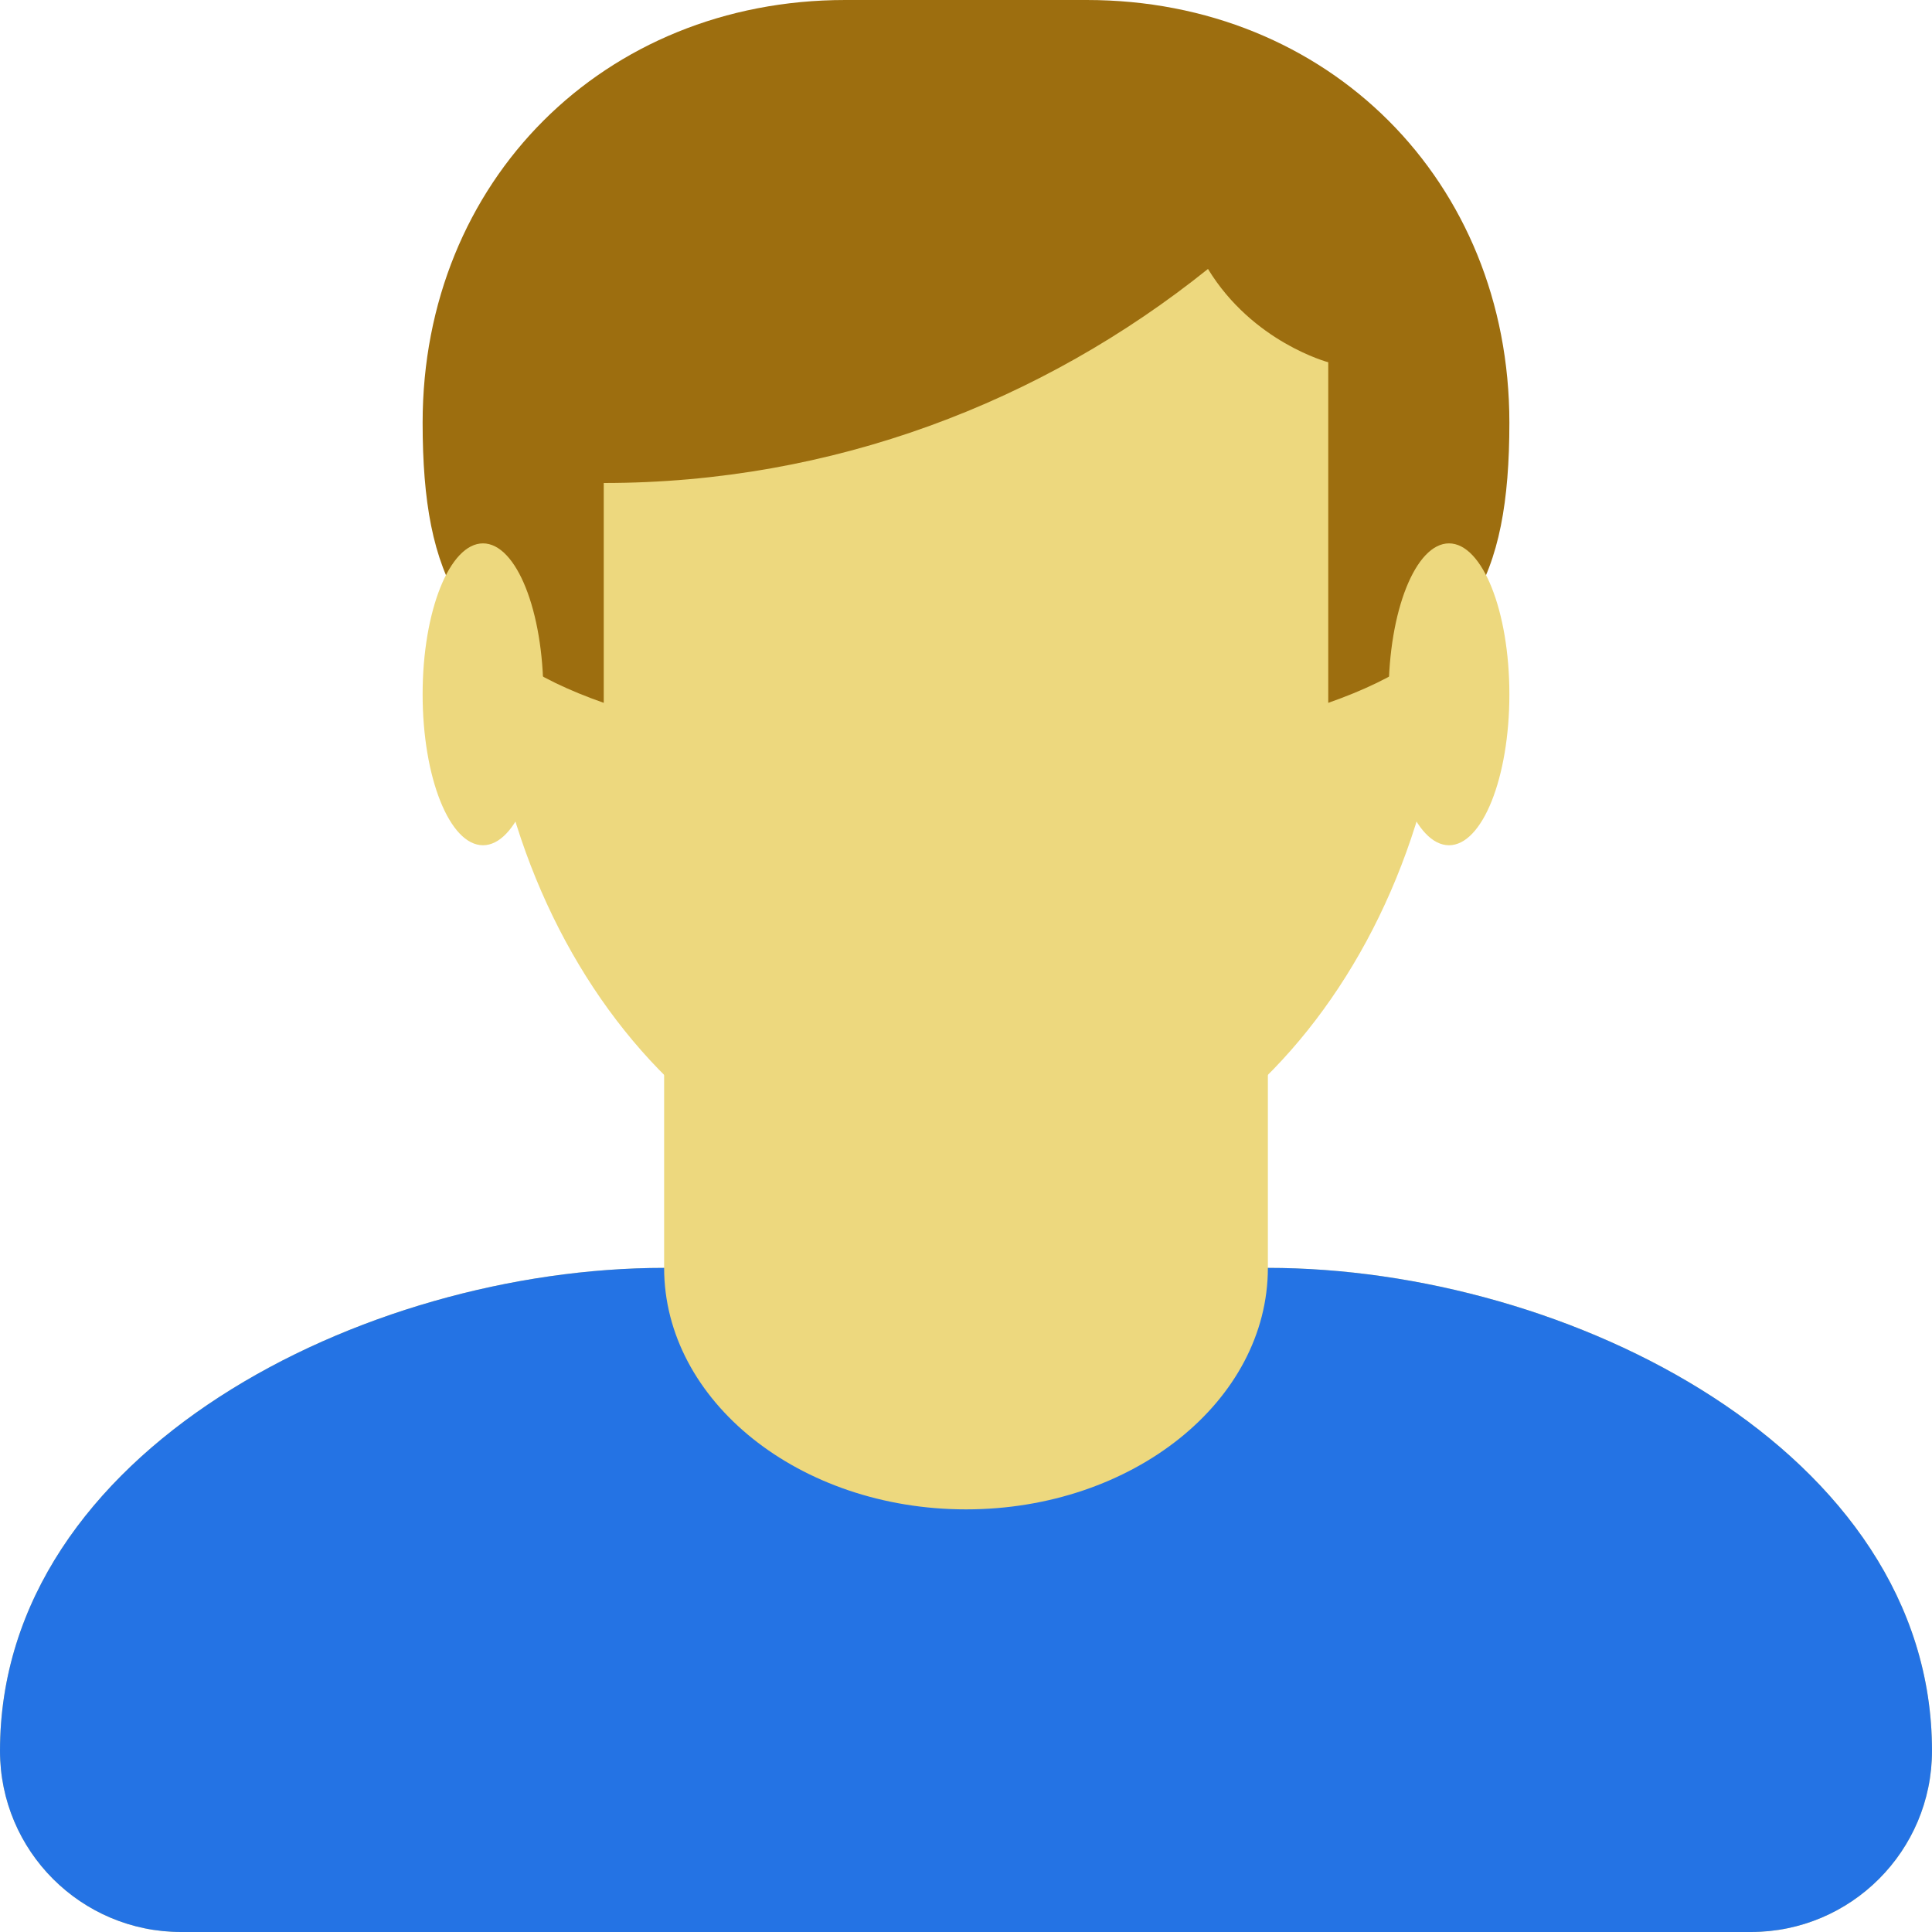 <?xml version="1.0" encoding="utf-8"?>
<!-- Generator: Adobe Illustrator 16.0.4, SVG Export Plug-In . SVG Version: 6.00 Build 0)  -->
<!DOCTYPE svg PUBLIC "-//W3C//DTD SVG 1.1//EN" "http://www.w3.org/Graphics/SVG/1.1/DTD/svg11.dtd">
<svg version="1.1" id="Layer_1" xmlns="http://www.w3.org/2000/svg" xmlns:xlink="http://www.w3.org/1999/xlink" x="0px" y="0px"
	 width="24px" height="24px" viewBox="0 0 24 24" enable-background="new 0 0 24 24" xml:space="preserve">
<g>
	<path fill="#EDD87E" d="M15.75,15.75V12h-7.5v3.75c-3.729,0-8.25,2.271-8.25,6C0,22.993,1.007,24,2.25,24h19.5
		c1.243,0,2.25-1.007,2.25-2.25C24,18.021,19.479,15.75,15.75,15.75z"/>
	<path fill="#EDD87E" d="M15,0.75H9c-1.658,0-3,1.347-3,3V7.5c0,4.138,2.688,7.5,6,7.5s6-3.362,6-7.5V3.75
		C18,2.097,16.658,0.75,15,0.75z"/>
	<path fill="#9D6E0F" d="M13.5,0h-3c-3,0-5.25,2.25-5.25,5.25c0,1.956,0.505,2.867,2.25,3.481V6c2.846,0,5.446-1.006,7.506-2.659
		C15.562,4.253,16.5,4.5,16.5,4.5v4.231c1.744-0.612,2.25-1.525,2.25-3.481C18.75,2.25,16.5,0,13.5,0z"/>
	<ellipse fill="#EDD87E" cx="18" cy="8.625" rx="0.75" ry="1.875"/>
	<ellipse fill="#EDD87E" cx="6" cy="8.625" rx="0.75" ry="1.875"/>
	<g>
		<defs>
			<rect id="SVGID_1_" x="8.244" y="13.347" width="7.515" height="2.408"/>
		</defs>
		<clipPath id="SVGID_2_">
			<use xlink:href="#SVGID_1_"  overflow="visible"/>
		</clipPath>
	</g>
	<path fill="#2473E4" d="M15.75,15.75c0,1.653-1.68,3-3.75,3s-3.75-1.347-3.75-3c-3.729,0-8.25,2.271-8.25,6
		C0,22.993,1.007,24,2.25,24h19.5c1.243,0,2.25-1.007,2.25-2.25C24,18.021,19.479,15.75,15.75,15.75z"/>
</g>
</svg>
